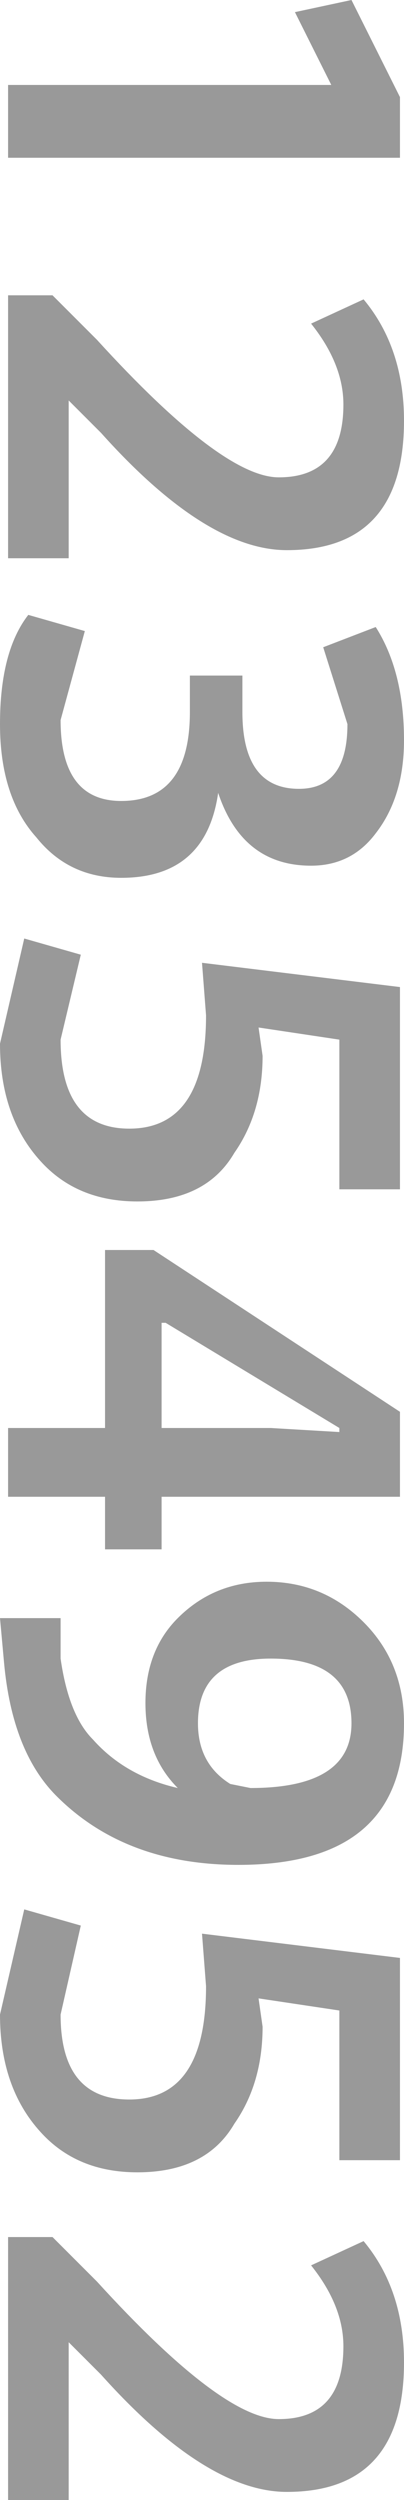 <?xml version="1.0" encoding="UTF-8" standalone="no"?>
<svg xmlns:xlink="http://www.w3.org/1999/xlink" height="30.9px" width="5.0px" xmlns="http://www.w3.org/2000/svg">
  <g transform="matrix(1.0, 0.0, 0.0, 1.0, 2.5, 15.45)">
    <path d="M1.6 -14.4 L1.15 -15.3 1.85 -15.45 2.45 -14.25 2.45 -13.5 -2.4 -13.5 -2.4 -14.4 1.6 -14.4 M-2.4 -11.8 L-1.85 -11.8 -1.3 -11.25 Q0.25 -9.55 0.95 -9.55 1.75 -9.55 1.75 -10.45 1.75 -10.95 1.35 -11.45 L2.0 -11.75 Q2.5 -11.15 2.5 -10.25 2.5 -8.65 1.05 -8.65 0.05 -8.65 -1.25 -10.1 L-1.65 -10.5 -1.65 -8.55 -2.4 -8.55 -2.4 -11.8 M-1.45 -7.65 L-1.75 -6.55 Q-1.75 -5.55 -1.0 -5.55 -0.15 -5.55 -0.15 -6.65 L-0.15 -7.1 0.5 -7.1 0.5 -6.65 Q0.5 -5.7 1.2 -5.7 1.8 -5.7 1.8 -6.5 L1.5 -7.45 2.15 -7.7 Q2.5 -7.15 2.5 -6.3 2.5 -5.6 2.15 -5.15 1.85 -4.75 1.35 -4.75 0.5 -4.75 0.2 -5.65 0.05 -4.6 -1.0 -4.6 -1.65 -4.6 -2.05 -5.1 -2.5 -5.6 -2.5 -6.5 -2.5 -7.4 -2.15 -7.85 L-1.45 -7.65 M1.7 -0.75 L1.7 -2.6 0.7 -2.75 0.75 -2.4 Q0.75 -1.7 0.4 -1.2 0.05 -0.6 -0.8 -0.6 -1.55 -0.6 -2.0 -1.1 -2.5 -1.65 -2.5 -2.55 L-2.2 -3.85 -1.5 -3.65 -1.75 -2.6 Q-1.75 -1.5 -0.9 -1.5 0.05 -1.5 0.05 -2.9 L0.0 -3.55 2.45 -3.25 2.45 -0.75 1.7 -0.75 M0.85 5.05 Q-0.05 5.05 -0.05 5.85 -0.05 6.35 0.35 6.6 L0.6 6.65 Q1.85 6.65 1.85 5.85 1.85 5.05 0.85 5.05 M-1.75 4.55 L-1.75 5.05 Q-1.65 5.75 -1.35 6.05 -0.95 6.5 -0.3 6.65 -0.7 6.25 -0.7 5.6 -0.7 4.95 -0.3 4.55 0.15 4.1 0.8 4.1 1.5 4.1 2.0 4.6 2.5 5.1 2.5 5.85 2.5 7.6 0.45 7.6 -0.95 7.6 -1.8 6.75 -2.35 6.2 -2.45 5.1 L-2.5 4.55 -1.75 4.55 M-0.5 2.2 L0.85 2.2 1.7 2.25 1.7 2.2 -0.45 0.9 -0.5 0.9 -0.5 2.2 M-2.4 2.2 L-1.2 2.2 -1.2 0.0 -0.6 0.0 2.45 2.0 2.45 3.05 -0.5 3.05 -0.5 3.7 -1.2 3.7 -1.2 3.05 -2.4 3.05 -2.4 2.2 M1.7 11.25 L1.7 9.4 0.7 9.25 0.75 9.6 Q0.75 10.3 0.4 10.8 0.05 11.4 -0.8 11.4 -1.55 11.4 -2.0 10.9 -2.5 10.35 -2.5 9.45 L-2.2 8.15 -1.5 8.35 -1.75 9.45 Q-1.75 10.5 -0.9 10.5 0.05 10.5 0.05 9.1 L0.0 8.45 2.45 8.75 2.45 11.25 1.7 11.25 M-2.4 12.2 L-1.85 12.2 -1.3 12.75 Q0.25 14.45 0.95 14.45 1.75 14.45 1.75 13.55 1.75 13.05 1.35 12.55 L2.0 12.25 Q2.5 12.85 2.5 13.75 2.5 15.35 1.05 15.35 0.05 15.35 -1.25 13.9 L-1.65 13.5 -1.65 15.45 -2.4 15.45 -2.4 12.2" fill="#000000" fill-opacity="0.4" fill-rule="evenodd" stroke="none"/>
  </g>
</svg>
